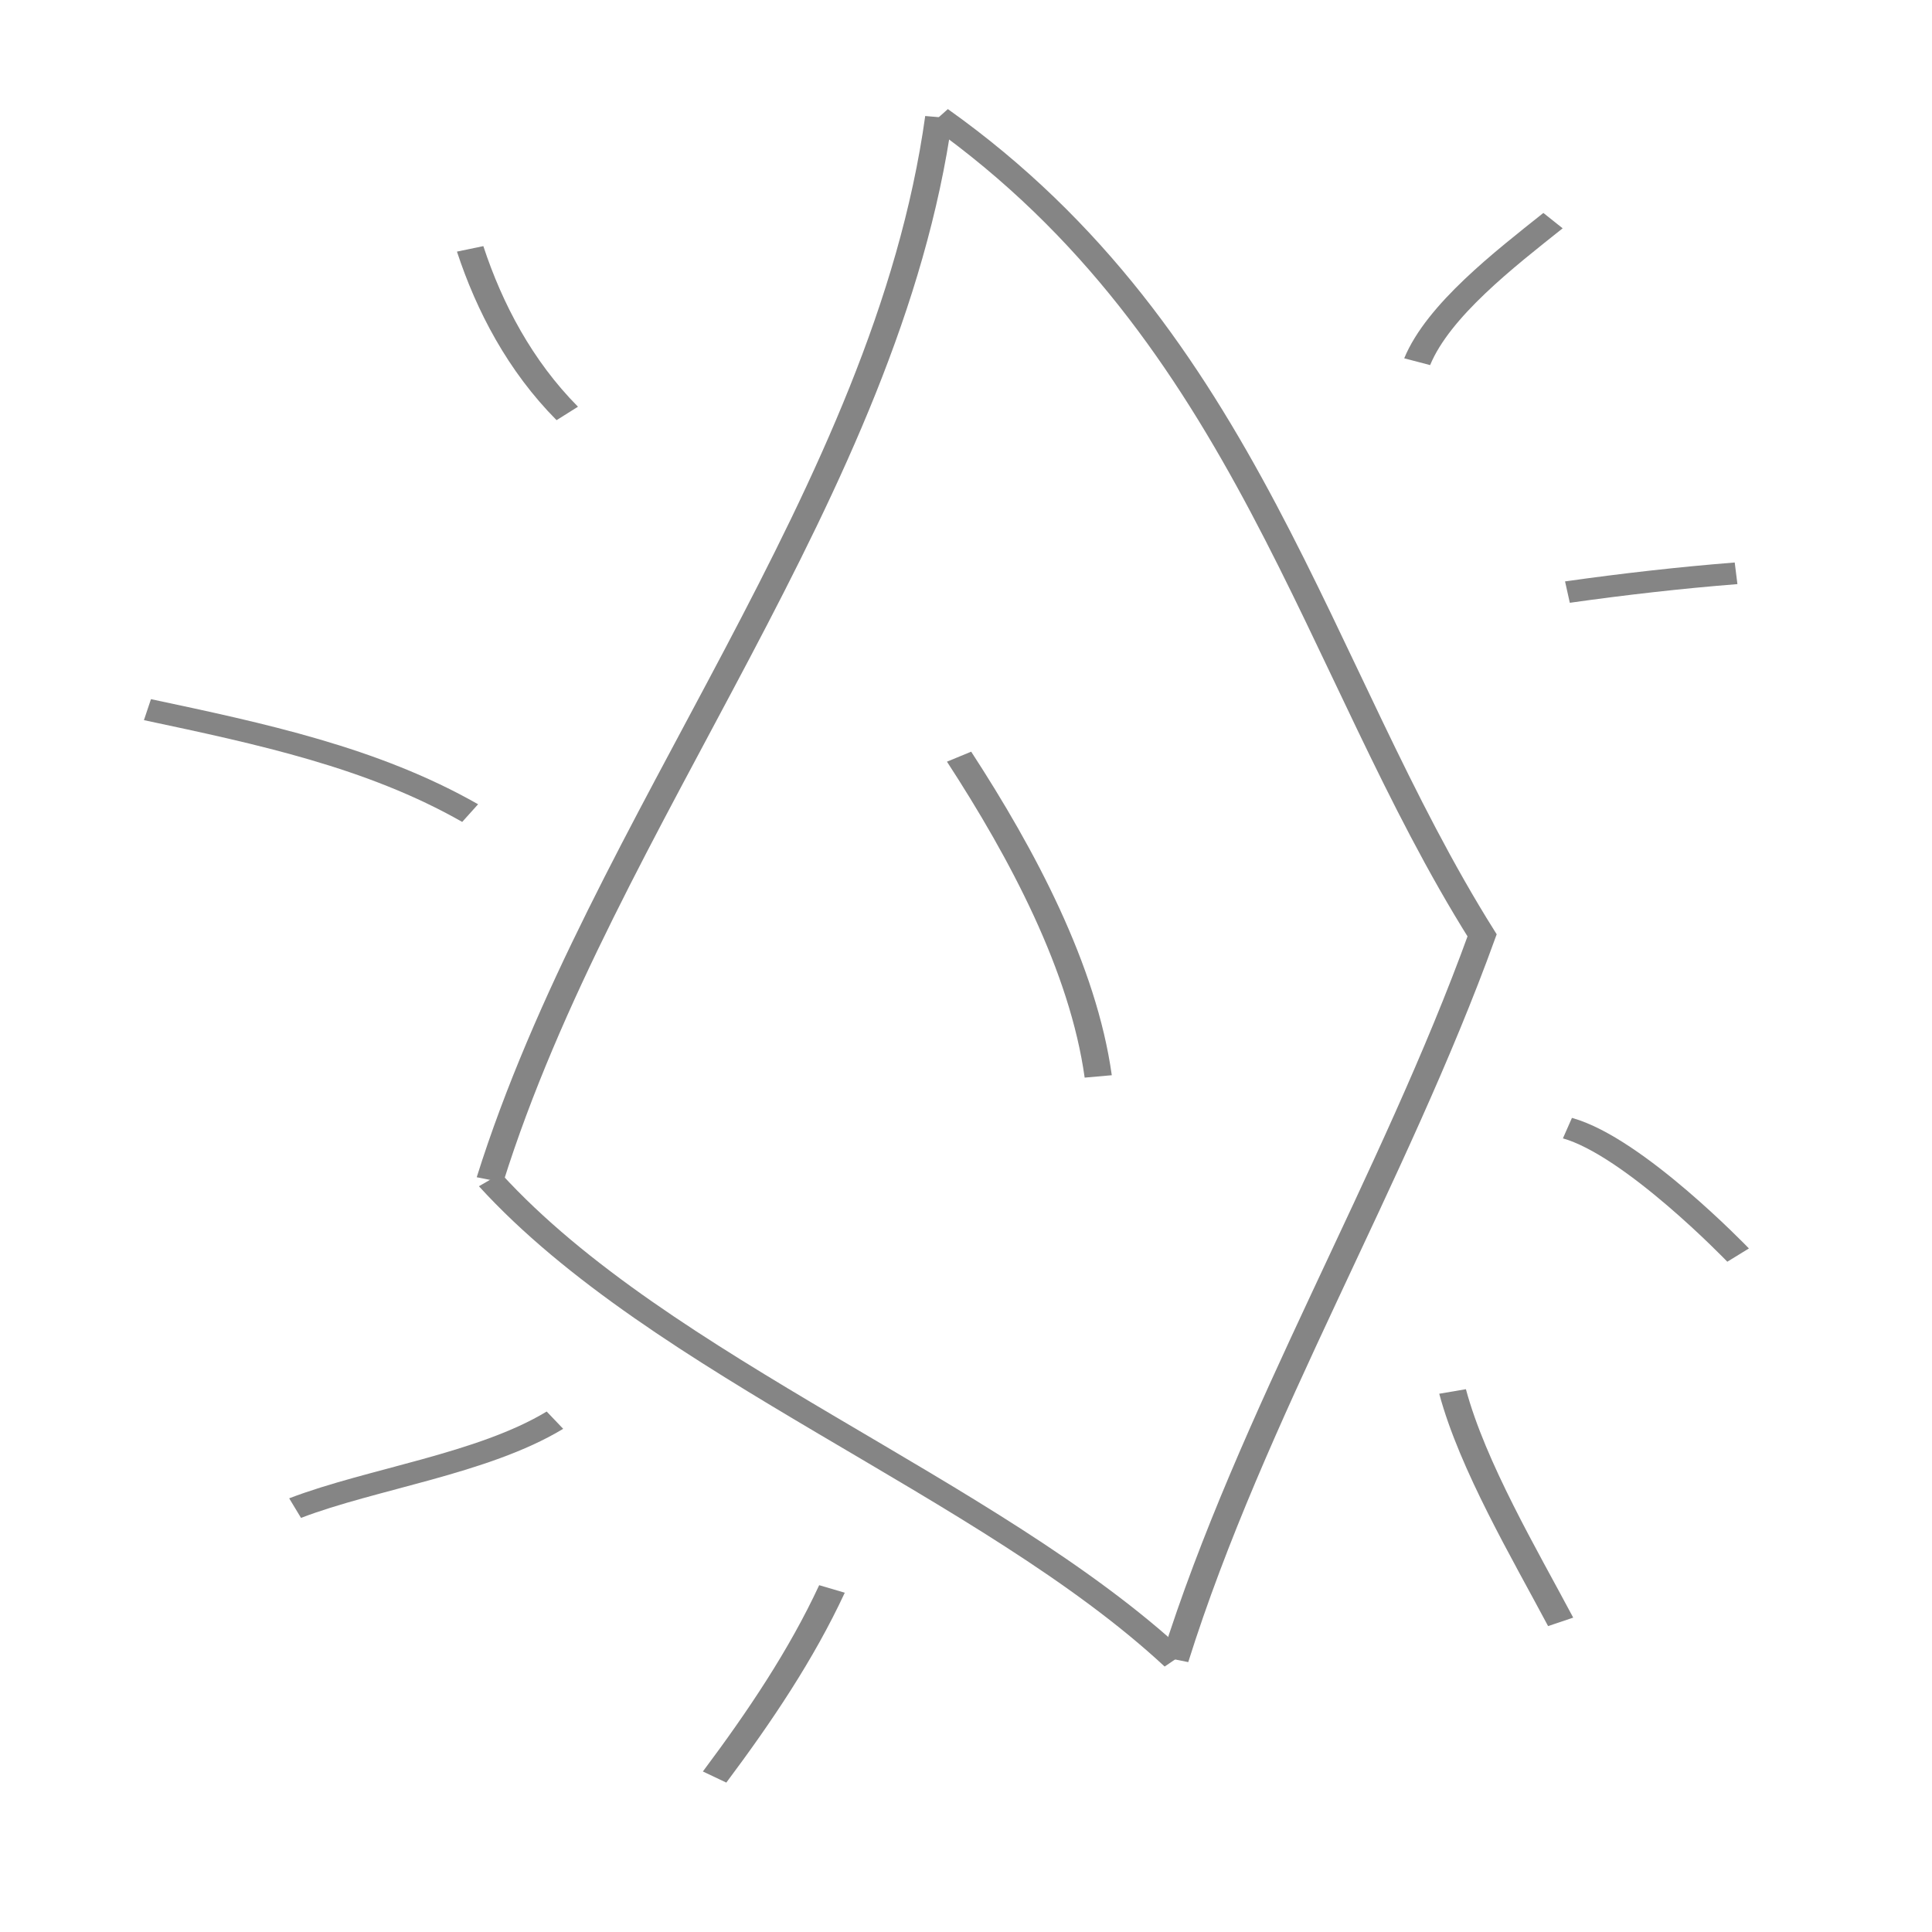 <?xml version="1.0" encoding="UTF-8" standalone="no"?>
<!-- Created with Inkscape (http://www.inkscape.org/) -->

<svg
   width="300"
   height="300"
   viewBox="0 0 79.375 79.375"
   version="1.1"
   id="svg5"
   inkscape:version="1.2.2 (b0a8486541, 2022-12-01)"
   sodipodi:docname="pipi.svg"
   xmlns:inkscape="http://www.inkscape.org/namespaces/inkscape"
   xmlns:sodipodi="http://sodipodi.sourceforge.net/DTD/sodipodi-0.dtd"
   xmlns="http://www.w3.org/2000/svg"
   xmlns:svg="http://www.w3.org/2000/svg">
  <sodipodi:namedview
     id="namedview7"
     pagecolor="#ffffff"
     bordercolor="#000000"
     borderopacity="0.25"
     inkscape:showpageshadow="2"
     inkscape:pageopacity="0.0"
     inkscape:pagecheckerboard="0"
     inkscape:deskcolor="#d1d1d1"
     inkscape:document-units="mm"
     showgrid="false"
     inkscape:zoom="1.2938725"
     inkscape:cx="-26.277706"
     inkscape:cy="581.97389"
     inkscape:window-width="3724"
     inkscape:window-height="2051"
     inkscape:window-x="26"
     inkscape:window-y="23"
     inkscape:window-maximized="0"
     inkscape:current-layer="layer1" />
  <defs
     id="defs2" />
  <g
     inkscape:label="Vrstva 1"
     inkscape:groupmode="layer"
     id="layer1">
    <g
       id="g1003"
       transform="matrix(1.678,0,0,1.336,-65.034,-14.696)"
       style="stroke-width:0.668;stroke:#858585;stroke-opacity:1">
      <path
         style="fill:none;stroke:#858585;stroke-width:0.668;stroke-opacity:1"
         d="M 61.742,14.604 C 60.465,26.118 53.532,36.167 50.753,47.283"
         id="path350" />
      <path
         style="fill:none;stroke:#858585;stroke-width:0.668;stroke-opacity:1"
         d="m 61.742,14.604 c 7.57,6.751 9.209,16.973 13.303,25.16 -2.156,7.485 -5.649,14.788 -7.519,22.268"
         id="path969" />
      <path
         style="fill:none;stroke:#858585;stroke-width:0.668;stroke-opacity:1"
         d="m 50.753,47.283 c 4.198,5.778 12.216,9.432 16.773,14.749"
         id="path971" />
      <path
         style="fill:none;stroke:#858585;stroke-width:0.668;stroke-opacity:1"
         d="m 62.239,34.269 c 1.558,3.007 3.038,6.509 3.407,9.833"
         id="path973" />
      <path
         style="fill:none;stroke:#858585;stroke-width:0.668;stroke-opacity:1"
         d="m 73.455,22.123 c 0.518,-1.577 2.139,-3.151 3.326,-4.338"
         id="path975" />
      <path
         style="fill:none;stroke:#858585;stroke-width:0.668;stroke-opacity:1"
         d="m 77.134,29.208 c 1.375,-0.244 2.755,-0.441 4.129,-0.578"
         id="path977" />
      <path
         style="fill:none;stroke:#858585;stroke-width:0.668;stroke-opacity:1"
         d="m 77.134,45.692 c 1.621,0.569 4.135,3.847 4.179,3.904"
         id="path979" />
      <path
         style="fill:none;stroke:#858585;stroke-width:0.668;stroke-opacity:1"
         d="m 74.322,53.79 c 0.491,2.294 1.768,5.009 2.646,7.085"
         id="path981" />
      <path
         style="fill:none;stroke:#858585;stroke-width:0.668;stroke-opacity:1"
         d="m 59.127,59.863 c -0.746,2.019 -1.772,3.935 -2.874,5.784"
         id="path983" />
      <path
         style="fill:none;stroke:#858585;stroke-width:0.668;stroke-opacity:1"
         d="m 52.344,54.673 c -1.767,1.343 -4.478,1.798 -6.362,2.704"
         id="path985" />
      <path
         style="fill:none;stroke:#858585;stroke-width:0.668;stroke-opacity:1"
         d="M 50.268,36.004 C 47.875,34.291 45.139,33.563 42.367,32.823"
         id="path987" />
      <path
         style="fill:none;stroke:#858585;stroke-width:0.668;stroke-opacity:1"
         d="m 52.646,23.714 c -1.155,-1.463 -1.906,-3.258 -2.378,-5.061"
         id="path989" />
    </g>
  </g>
</svg>
